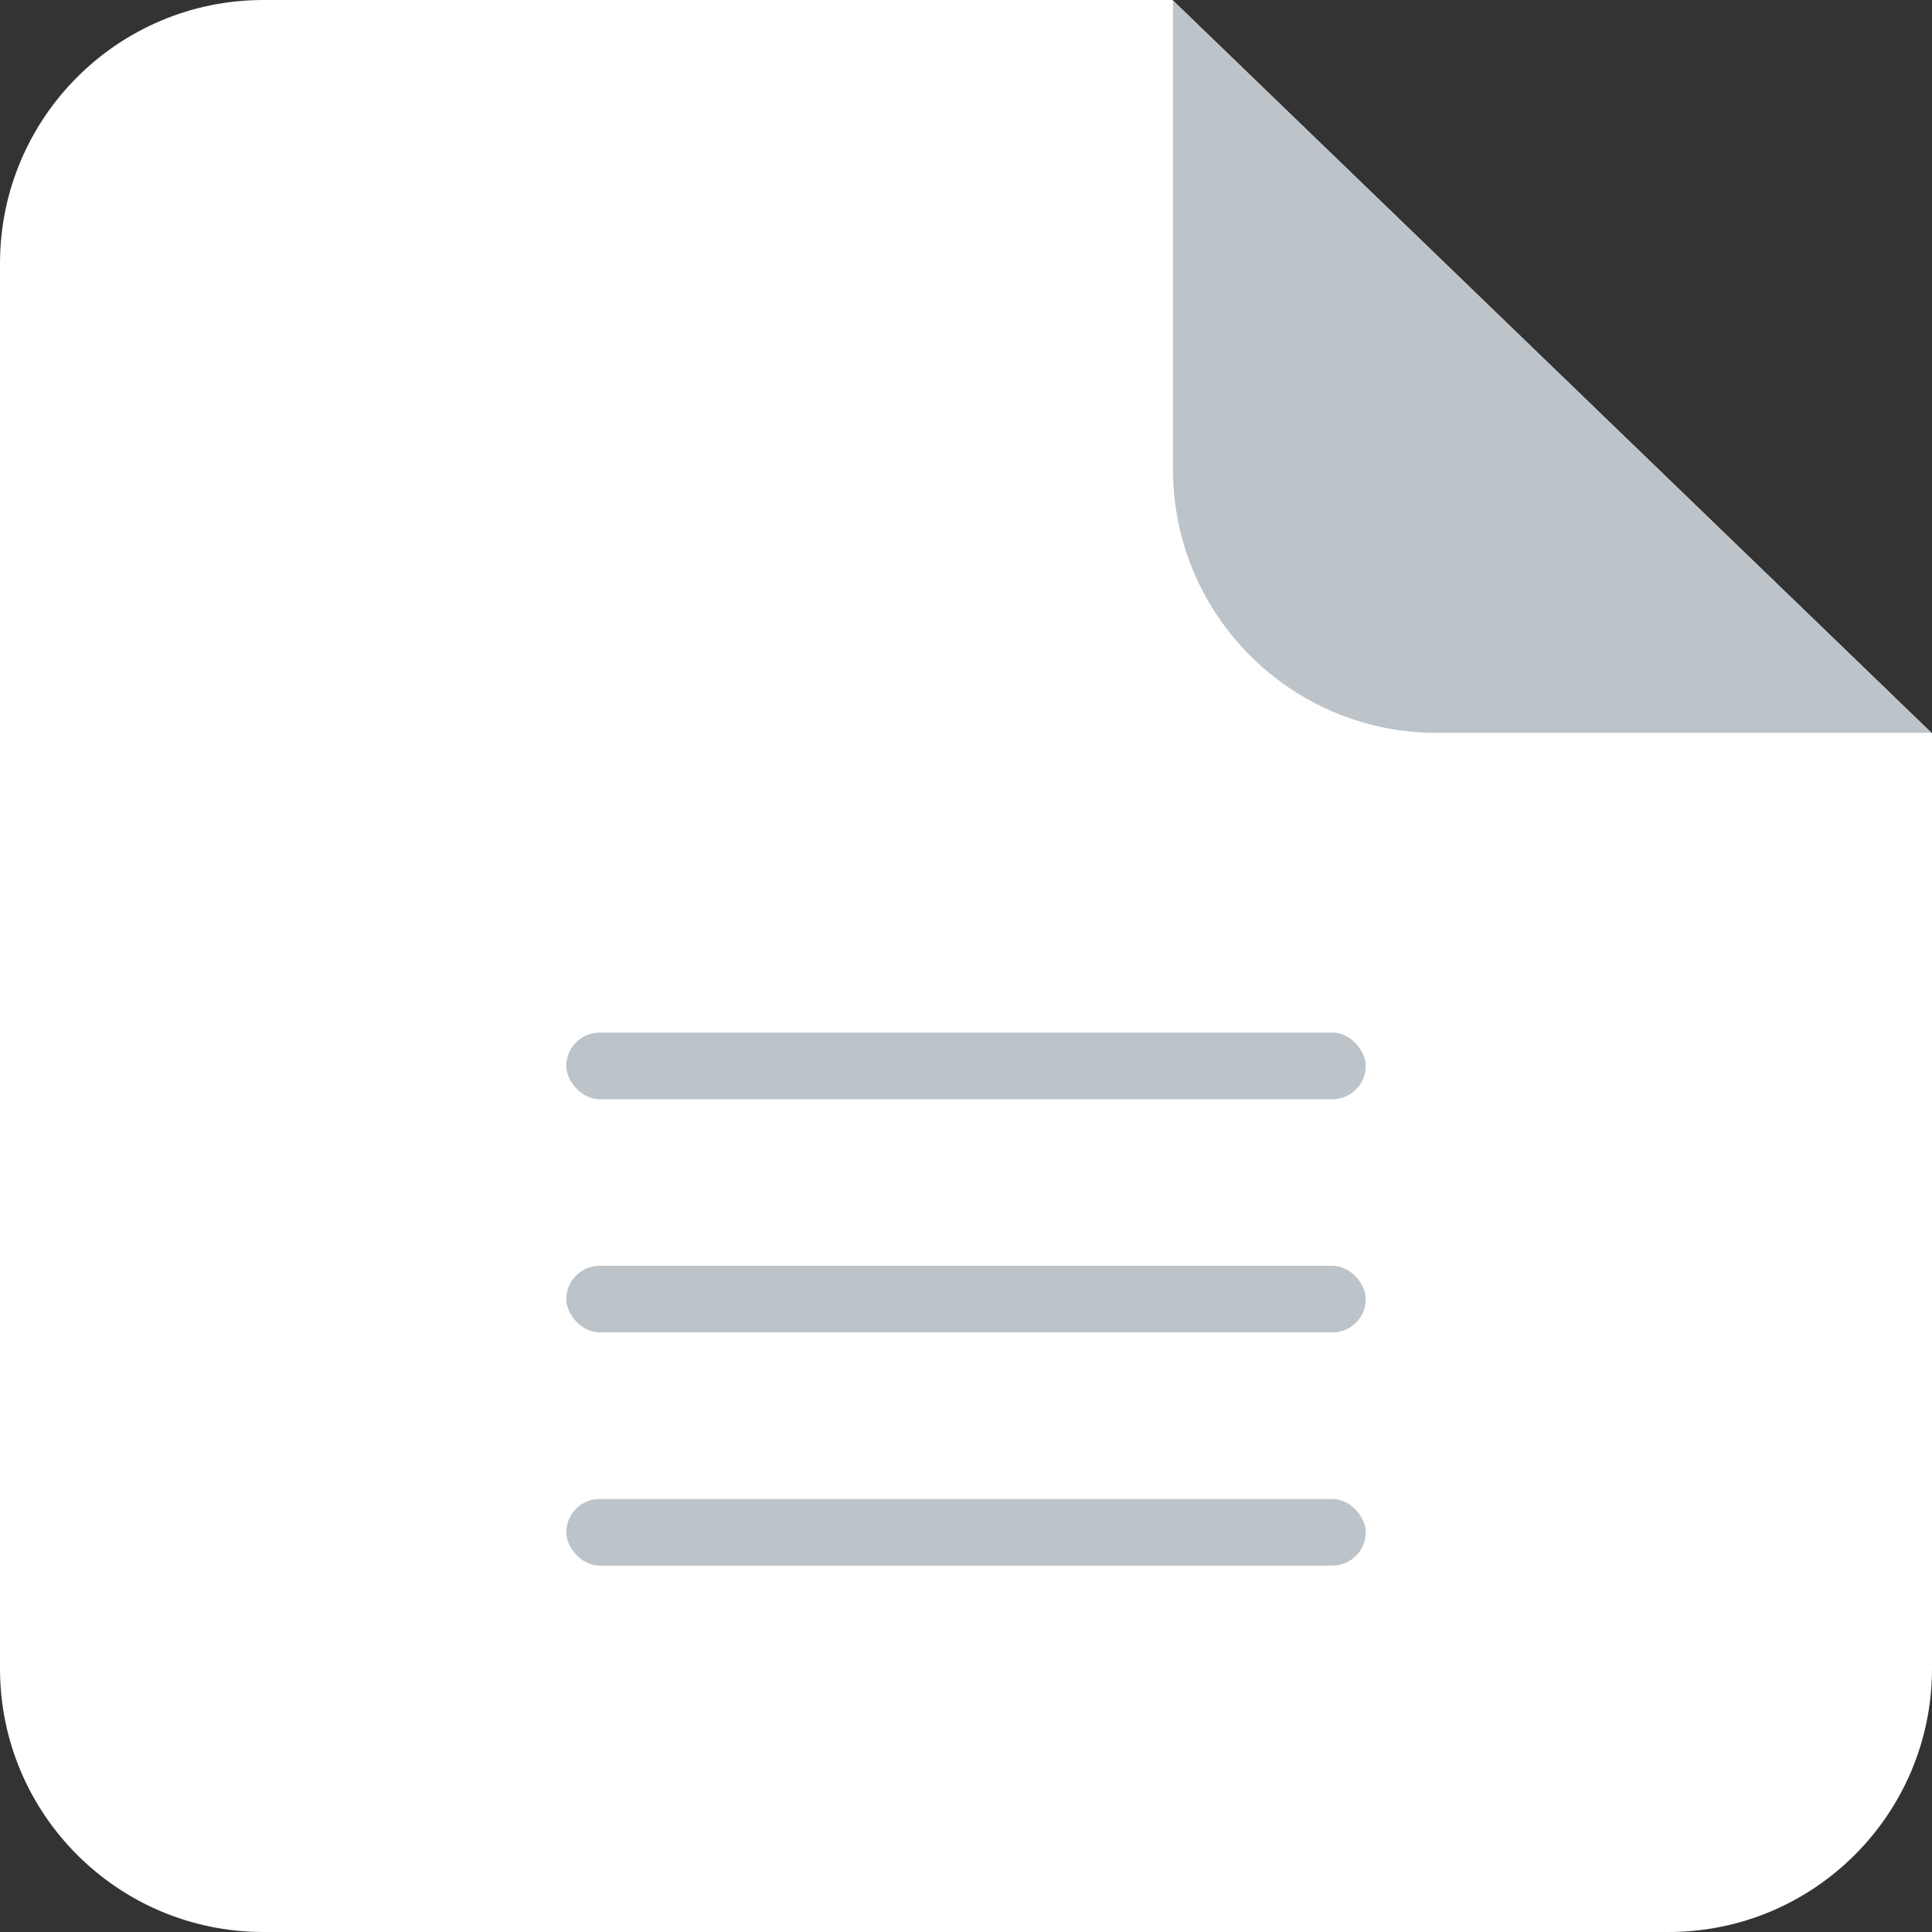 <svg width="44" height="44" viewBox="0 0 44 44" fill="none" xmlns="http://www.w3.org/2000/svg">
<rect x="0" y="0" width="44" height="44" fill="#333333" stroke="none"/>
<path fill-rule="evenodd" clip-rule="evenodd" d="M26.702 0H6C2.686 0 1.59874e-06 2.686 1.44872e-06 6L0 38C-1.5002e-07 41.314 2.686 44 6 44H38C41.314 44 44 41.314 44 38V16.701L26.702 0Z" fill="white"/>
<path fill-rule="evenodd" clip-rule="evenodd" d="M26.714 0.012V10.69C26.714 14.004 29.401 16.69 32.714 16.69H43.988L26.714 0.012Z" fill="#BCC3C9"/>
<rect x="12.897" y="23.517" width="18.207" height="1.517" rx="0.759" fill="#BCC3C9"/>
<rect x="12.897" y="28.828" width="18.207" height="1.517" rx="0.759" fill="#BCC3C9"/>
<rect x="12.897" y="34.138" width="18.207" height="1.517" rx="0.759" fill="#BCC3C9"/>
</svg>
